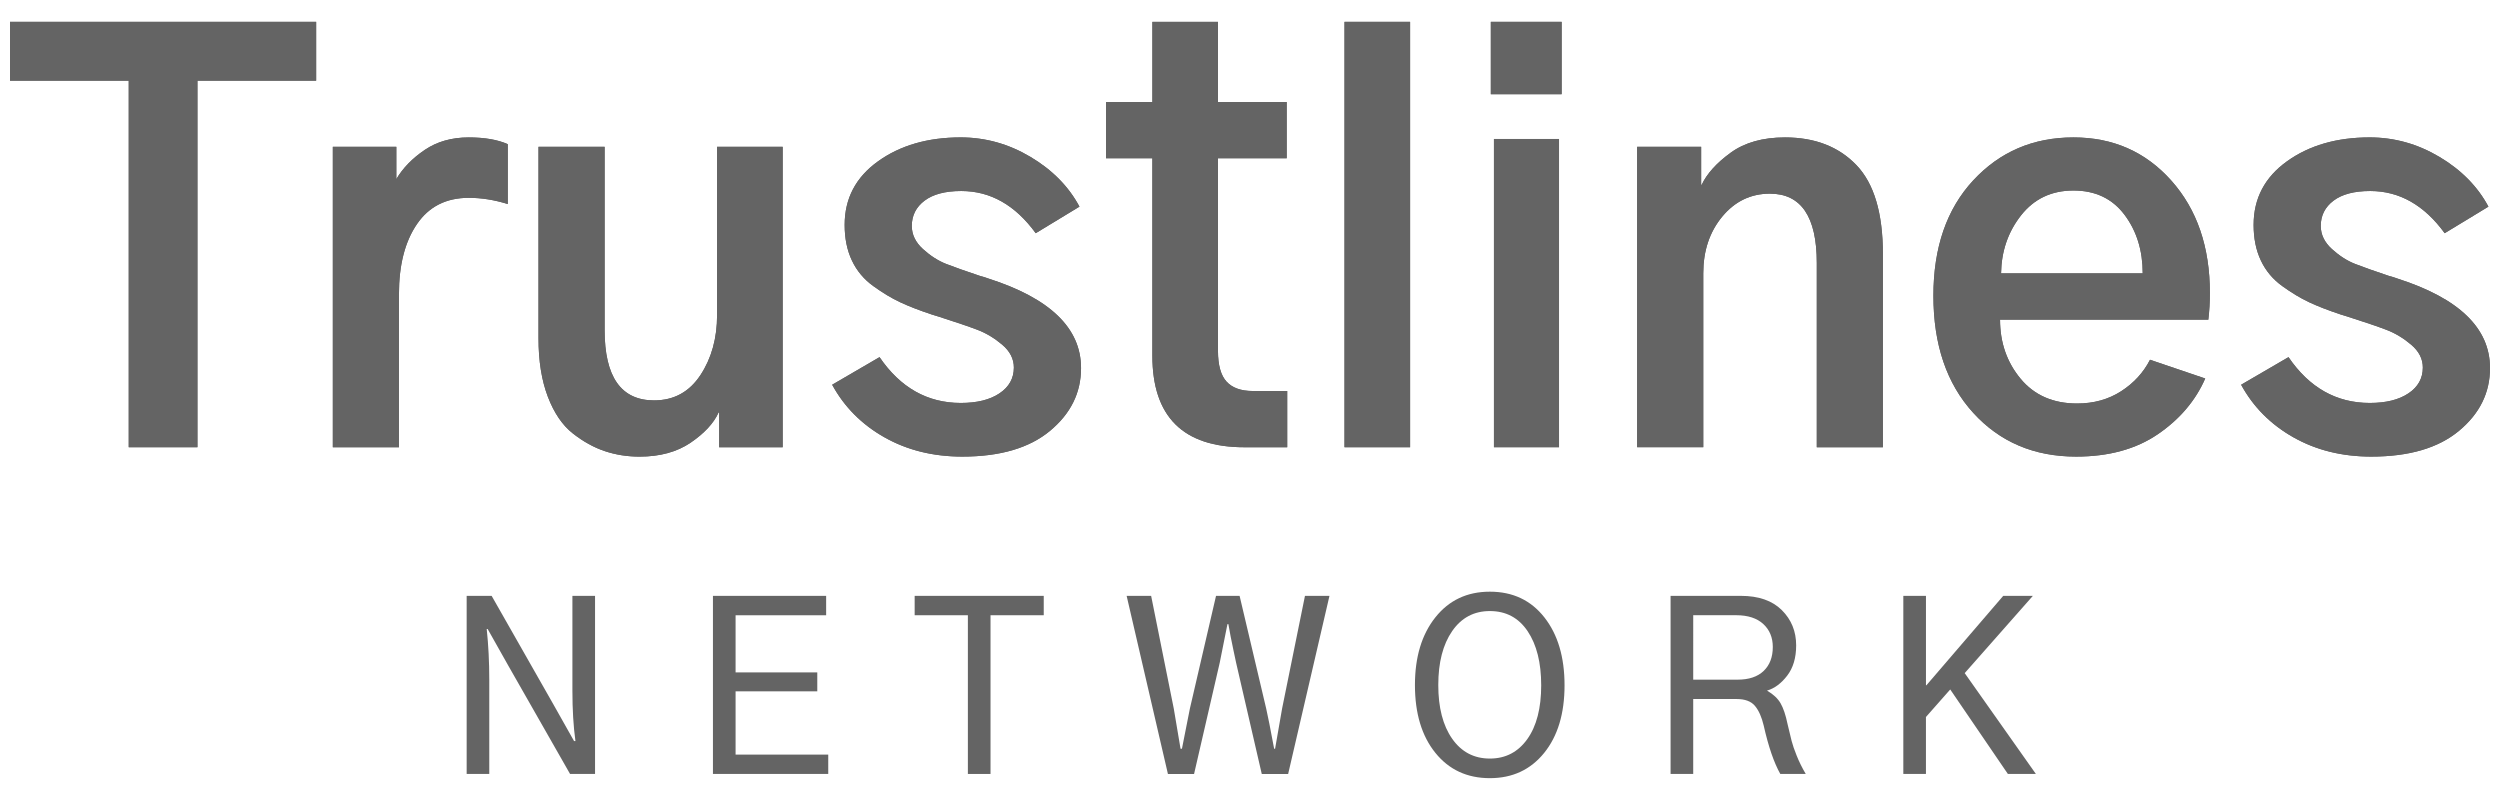 <?xml version="1.0" encoding="utf-8"?>
<!-- Generator: Adobe Illustrator 23.0.4, SVG Export Plug-In . SVG Version: 6.00 Build 0)  -->
<svg version="1.1" id="Layer_10" xmlns="http://www.w3.org/2000/svg" xmlns:xlink="http://www.w3.org/1999/xlink" x="0px" y="0px"
	 viewBox="0 0 1250 400" style="enable-background:new 0 0 1250 400;" xml:space="preserve">
<style type="text/css">
	.st0{fill:#FFFFFF;}
	.st1{stroke:#000000;stroke-miterlimit:10;}
	.st2{fill:#F05C56;}
	.st3{fill:#F05A55;}
	.st4{fill:url(#SVGID_1_);}
	.st5{fill:#E1E1E1;}
	.st6{fill:#646464;}
	.st7{fill:url(#SVGID_2_);}
	.st8{fill:url(#SVGID_3_);}
	.st9{fill:url(#SVGID_4_);}
</style>
<g>
	<path class="st6" d="M5,40.34V10.92h153.08v29.42H98.72v183.28H64.36V40.34H5z"/>
	<path class="st6" d="M166.41,223.61V73.4h31.76v16.14c3.29-5.55,8.03-10.41,14.19-14.58c6.16-4.17,13.49-6.25,22-6.25
		c7.98,0,14.49,1.13,19.53,3.38v29.94c-6.6-2.08-13.11-3.12-19.53-3.12c-11.28,0-19.92,4.38-25.9,13.15
		c-5.99,8.77-8.98,20.44-8.98,35.02v76.54H166.41z"/>
	<path class="st6" d="M269.25,169.2V73.4h33.06v91.64c0,23.43,8.24,35.15,24.73,35.15c9.89,0,17.61-4.21,23.17-12.63
		c5.55-8.42,8.33-18.44,8.33-30.07V73.4h32.8v150.22h-31.76v-17.44h-0.26c-2.43,5.38-7.07,10.41-13.93,15.1
		c-6.86,4.69-15.4,7.03-25.64,7.03c-6.08,0-11.85-0.91-17.31-2.73c-5.47-1.82-10.8-4.77-16.01-8.85
		c-5.21-4.08-9.37-10.19-12.5-18.35C270.81,190.21,269.25,180.49,269.25,169.2z"/>
	<path class="st6" d="M416.08,192.37l23.69-13.8c10.41,15.27,23.95,22.91,40.61,22.91c8.15,0,14.62-1.6,19.39-4.82
		c4.77-3.21,7.16-7.5,7.16-12.89c0-4.34-1.95-8.16-5.86-11.45c-3.91-3.3-8.03-5.77-12.37-7.42c-4.34-1.65-10.85-3.86-19.53-6.64
		c-1.56-0.52-2.69-0.87-3.38-1.04c-6.25-2.08-11.5-4.12-15.75-6.12c-4.25-1.99-8.72-4.69-13.41-8.07
		c-4.69-3.38-8.25-7.64-10.67-12.76c-2.43-5.12-3.64-11.06-3.64-17.83c0-13.19,5.55-23.78,16.66-31.76
		c11.1-7.98,24.9-11.98,41.39-11.98c12.32,0,23.95,3.25,34.89,9.76c10.93,6.51,19.09,14.8,24.47,24.86l-21.87,13.28
		c-10.24-14.06-22.65-21.09-37.23-21.09c-7.99,0-14.1,1.61-18.35,4.82c-4.25,3.21-6.38,7.42-6.38,12.63c0,4.34,1.86,8.2,5.6,11.59
		c3.73,3.38,7.59,5.86,11.59,7.42c3.99,1.56,9.63,3.56,16.92,5.99c1.91,0.52,3.29,0.96,4.17,1.3c30.89,9.89,46.34,24.82,46.34,44.78
		c0,12.33-5.17,22.78-15.49,31.37c-10.33,8.59-24.95,12.89-43.87,12.89c-14.58,0-27.56-3.21-38.92-9.63
		C430.87,212.25,422.15,203.48,416.08,192.37z"/>
	<path class="st6" d="M553.02,79.13V51.01h23.17V10.92h32.8v40.09h34.36v28.12h-34.36v96.33c0,7.12,1.43,12.24,4.29,15.36
		c2.86,3.12,7.24,4.69,13.15,4.69h17.18v28.12h-21.35c-30.72,0-46.08-15.27-46.08-45.82V79.13H553.02z"/>
	<path class="st6" d="M672.25,223.61V10.92h32.8v212.7H672.25z"/>
	<rect x="745.41" y="10.92" class="st6" width="35.41" height="36.19"/>
	<rect x="746.97" y="69.49" class="st6" width="32.54" height="154.12"/>
	<path class="st6" d="M818.56,223.61V73.4h32.02v19h0.26c2.6-5.55,7.42-10.89,14.45-16.01c7.03-5.12,16.1-7.68,27.21-7.68
		c14.92,0,26.82,4.6,35.67,13.8c8.85,9.2,13.28,24.04,13.28,44.52v96.59h-33.06v-92.16c0-23.08-7.81-34.63-23.43-34.63
		c-9.55,0-17.49,3.82-23.82,11.45c-6.34,7.64-9.5,17.1-9.5,28.38v86.95H818.56z"/>
	<path class="st6" d="M966.7,147.86c0-24.12,6.64-43.35,19.92-57.67s29.98-21.48,50.12-21.48c19.79,0,36.1,7.2,48.94,21.61
		c12.84,14.41,19.27,33.15,19.27,56.23c0,4.52-0.26,8.94-0.78,13.28h-104.14c0,11.45,3.42,21.31,10.28,29.55
		c6.86,8.25,16.27,12.37,28.25,12.37c8.33,0,15.66-2.04,22-6.12c6.33-4.08,11.15-9.33,14.45-15.75l27.6,9.37
		c-4.86,11.11-12.76,20.4-23.69,27.86c-10.93,7.46-24.56,11.19-40.87,11.19c-21,0-38.14-7.29-51.42-21.87
		C973.33,191.85,966.7,172.33,966.7,147.86z M1000.54,136.66h70.81c0-11.45-3.04-21.22-9.11-29.29
		c-6.08-8.07-14.58-12.11-25.51-12.11s-19.66,4.12-26.17,12.37C1004.05,115.88,1000.71,125.56,1000.54,136.66z"/>
	<path class="st6" d="M1120.56,192.37l23.69-13.8c10.41,15.27,23.95,22.91,40.61,22.91c8.15,0,14.62-1.6,19.39-4.82
		c4.77-3.21,7.16-7.5,7.16-12.89c0-4.34-1.95-8.16-5.86-11.45c-3.91-3.3-8.03-5.77-12.37-7.42c-4.34-1.65-10.85-3.86-19.53-6.64
		c-1.56-0.52-2.69-0.87-3.38-1.04c-6.25-2.08-11.5-4.12-15.75-6.12c-4.25-1.99-8.72-4.69-13.41-8.07
		c-4.69-3.38-8.25-7.64-10.67-12.76c-2.43-5.12-3.64-11.06-3.64-17.83c0-13.19,5.55-23.78,16.66-31.76
		c11.1-7.98,24.9-11.98,41.39-11.98c12.32,0,23.95,3.25,34.89,9.76c10.93,6.51,19.09,14.8,24.47,24.86l-21.87,13.28
		c-10.24-14.06-22.65-21.09-37.23-21.09c-7.99,0-14.1,1.61-18.35,4.82c-4.25,3.21-6.38,7.42-6.38,12.63c0,4.34,1.86,8.2,5.6,11.59
		c3.73,3.38,7.59,5.86,11.59,7.42c3.99,1.56,9.63,3.56,16.92,5.99c1.91,0.52,3.29,0.96,4.17,1.3c30.89,9.89,46.34,24.82,46.34,44.78
		c0,12.33-5.17,22.78-15.49,31.37c-10.33,8.59-24.95,12.89-43.87,12.89c-14.58,0-27.56-3.21-38.92-9.63
		C1135.35,212.25,1126.63,203.48,1120.56,192.37z"/>
	<g>
		<path class="st6" d="M233.33,386.98v-89.05h12.49l30.81,54.15l10.39,18.44h0.7c-1.01-7.24-1.52-15.68-1.52-25.32v-47.27h11.32
			v89.05h-12.49l-30.81-54.03l-10.39-18.44h-0.47c0.86,8.09,1.28,16.53,1.28,25.32v47.15H233.33z"/>
		<path class="st6" d="M356.47,386.98v-89.05h56.6v9.69h-45.28v28.59h40.85v9.45h-40.85v31.63h46.33v9.69H356.47z"/>
		<path class="st6" d="M457.33,307.62v-9.69h64.54v9.69h-26.61v79.36h-11.32v-79.36H457.33z"/>
		<path class="st6" d="M563.32,297.94h12.25l11.32,56.37c1.71,10.04,2.84,16.73,3.38,20.07h0.7c0.23-1.17,0.84-4.22,1.81-9.16
			c0.97-4.94,1.69-8.58,2.16-10.91l13.07-56.37h11.79l13.3,56.37c0.78,3.35,2.1,10.04,3.97,20.07h0.47
			c0.16-0.93,1.32-7.62,3.5-20.07l11.44-56.37h12.25l-20.66,89.05h-13.19l-12.84-55.67c-0.31-1.4-0.74-3.4-1.28-6.01
			c-0.54-2.61-1.03-4.98-1.46-7.12c-0.43-2.14-0.8-4.18-1.11-6.13h-0.47c-0.23,1.4-1.52,7.82-3.85,19.26l-12.84,55.67h-13.07
			L563.32,297.94z"/>
		<path class="st6" d="M707.47,342.52c0-14,3.4-25.28,10.21-33.84c6.81-8.56,15.89-12.84,27.25-12.84
			c11.44,0,20.52,4.28,27.25,12.84c6.73,8.56,10.09,19.88,10.09,33.96c0,14.16-3.4,25.44-10.21,33.84
			c-6.81,8.4-15.85,12.6-27.13,12.6c-11.36,0-20.44-4.22-27.25-12.66C710.87,367.98,707.47,356.68,707.47,342.52z M719.14,342.52
			c0,11.28,2.31,20.23,6.94,26.84c4.63,6.61,10.91,9.92,18.85,9.92c7.86,0,14.1-3.25,18.73-9.74c4.63-6.5,6.94-15.46,6.94-26.9
			c0-11.28-2.26-20.29-6.77-27.02c-4.51-6.73-10.81-10.09-18.91-10.09c-7.94,0-14.22,3.35-18.85,10.04
			C721.46,322.25,719.14,331.24,719.14,342.52z"/>
		<path class="st6" d="M835.29,386.98v-89.05h35.13c8.87,0,15.7,2.37,20.48,7.12c4.78,4.75,7.18,10.62,7.18,17.62
			c0,6.23-1.5,11.28-4.49,15.17c-3,3.89-6.36,6.38-10.09,7.47c3.11,1.79,5.37,3.89,6.77,6.3c1.4,2.41,2.57,5.88,3.5,10.39
			c0.86,3.66,1.54,6.48,2.04,8.46c0.51,1.98,1.36,4.47,2.57,7.47c1.21,3,2.7,6.01,4.49,9.04h-12.72
			c-3.19-5.68-5.95-13.73-8.29-24.16c-1.01-4.28-2.47-7.57-4.38-9.86c-1.91-2.29-4.96-3.44-9.16-3.44h-21.71v37.46H835.29z
			 M846.61,339.83h22.17c5.68,0,10.04-1.46,13.07-4.38c3.03-2.92,4.55-6.9,4.55-11.96c0-4.74-1.6-8.58-4.78-11.5
			c-3.19-2.92-7.7-4.38-13.54-4.38h-21.47V339.83z"/>
		<path class="st6" d="M951.66,386.98v-89.05h11.32v44.7h0.23l38.4-44.7h14.82l-34.08,38.63l35.59,50.42h-14l-28.83-42.25
			l-12.14,13.77v28.48H951.66z"/>
	</g>
	<path class="st6" d="M5,40.34V10.92h153.08v29.42H98.72v183.28H64.36V40.34H5z"/>
	<path class="st6" d="M166.41,223.61V73.4h31.76v16.14c3.29-5.55,8.03-10.41,14.19-14.58c6.16-4.17,13.49-6.25,22-6.25
		c7.98,0,14.49,1.13,19.53,3.38v29.94c-6.6-2.08-13.11-3.12-19.53-3.12c-11.28,0-19.92,4.38-25.9,13.15
		c-5.99,8.77-8.98,20.44-8.98,35.02v76.54H166.41z"/>
	<path class="st6" d="M269.25,169.2V73.4h33.06v91.64c0,23.43,8.24,35.15,24.73,35.15c9.89,0,17.61-4.21,23.17-12.63
		c5.55-8.42,8.33-18.44,8.33-30.07V73.4h32.8v150.22h-31.76v-17.44h-0.26c-2.43,5.38-7.07,10.41-13.93,15.1
		c-6.86,4.69-15.4,7.03-25.64,7.03c-6.08,0-11.85-0.91-17.31-2.73c-5.47-1.82-10.8-4.77-16.01-8.85
		c-5.21-4.08-9.37-10.19-12.5-18.35C270.81,190.21,269.25,180.49,269.25,169.2z"/>
	<path class="st6" d="M416.08,192.37l23.69-13.8c10.41,15.27,23.95,22.91,40.61,22.91c8.15,0,14.62-1.6,19.39-4.82
		c4.77-3.21,7.16-7.5,7.16-12.89c0-4.34-1.95-8.16-5.86-11.45c-3.91-3.3-8.03-5.77-12.37-7.42c-4.34-1.65-10.85-3.86-19.53-6.64
		c-1.56-0.52-2.69-0.87-3.38-1.04c-6.25-2.08-11.5-4.12-15.75-6.12c-4.25-1.99-8.72-4.69-13.41-8.07
		c-4.69-3.38-8.25-7.64-10.67-12.76c-2.43-5.12-3.64-11.06-3.64-17.83c0-13.19,5.55-23.78,16.66-31.76
		c11.1-7.98,24.9-11.98,41.39-11.98c12.32,0,23.95,3.25,34.89,9.76c10.93,6.51,19.09,14.8,24.47,24.86l-21.87,13.28
		c-10.24-14.06-22.65-21.09-37.23-21.09c-7.99,0-14.1,1.61-18.35,4.82c-4.25,3.21-6.38,7.42-6.38,12.63c0,4.34,1.86,8.2,5.6,11.59
		c3.73,3.38,7.59,5.86,11.59,7.42c3.99,1.56,9.63,3.56,16.92,5.99c1.91,0.52,3.29,0.96,4.17,1.3c30.89,9.89,46.34,24.82,46.34,44.78
		c0,12.33-5.17,22.78-15.49,31.37c-10.33,8.59-24.95,12.89-43.87,12.89c-14.58,0-27.56-3.21-38.92-9.63
		C430.87,212.25,422.15,203.48,416.08,192.37z"/>
	<path class="st6" d="M553.02,79.13V51.01h23.17V10.92h32.8v40.09h34.36v28.12h-34.36v96.33c0,7.12,1.43,12.24,4.29,15.36
		c2.86,3.12,7.24,4.69,13.15,4.69h17.18v28.12h-21.35c-30.72,0-46.08-15.27-46.08-45.82V79.13H553.02z"/>
	<path class="st6" d="M672.25,223.61V10.92h32.8v212.7H672.25z"/>
	<rect x="745.41" y="10.92" class="st6" width="35.41" height="36.19"/>
	<rect x="746.97" y="69.49" class="st6" width="32.54" height="154.12"/>
	<path class="st6" d="M818.56,223.61V73.4h32.02v19h0.26c2.6-5.55,7.42-10.89,14.45-16.01c7.03-5.12,16.1-7.68,27.21-7.68
		c14.92,0,26.82,4.6,35.67,13.8c8.85,9.2,13.28,24.04,13.28,44.52v96.59h-33.06v-92.16c0-23.08-7.81-34.63-23.43-34.63
		c-9.55,0-17.49,3.82-23.82,11.45c-6.34,7.64-9.5,17.1-9.5,28.38v86.95H818.56z"/>
	<path class="st6" d="M966.7,147.86c0-24.12,6.64-43.35,19.92-57.67s29.98-21.48,50.12-21.48c19.79,0,36.1,7.2,48.94,21.61
		c12.84,14.41,19.27,33.15,19.27,56.23c0,4.52-0.26,8.94-0.78,13.28h-104.14c0,11.45,3.42,21.31,10.28,29.55
		c6.86,8.25,16.27,12.37,28.25,12.37c8.33,0,15.66-2.04,22-6.12c6.33-4.08,11.15-9.33,14.45-15.75l27.6,9.37
		c-4.86,11.11-12.76,20.4-23.69,27.86c-10.93,7.46-24.56,11.19-40.87,11.19c-21,0-38.14-7.29-51.42-21.87
		C973.33,191.85,966.7,172.33,966.7,147.86z M1000.54,136.66h70.81c0-11.45-3.04-21.22-9.11-29.29
		c-6.08-8.07-14.58-12.11-25.51-12.11s-19.66,4.12-26.17,12.37C1004.05,115.88,1000.71,125.56,1000.54,136.66z"/>
	<path class="st6" d="M1120.56,192.37l23.69-13.8c10.41,15.27,23.95,22.91,40.61,22.91c8.15,0,14.62-1.6,19.39-4.82
		c4.77-3.21,7.16-7.5,7.16-12.89c0-4.34-1.95-8.16-5.86-11.45c-3.91-3.3-8.03-5.77-12.37-7.42c-4.34-1.65-10.85-3.86-19.53-6.64
		c-1.56-0.52-2.69-0.87-3.38-1.04c-6.25-2.08-11.5-4.12-15.75-6.12c-4.25-1.99-8.72-4.69-13.41-8.07
		c-4.69-3.38-8.25-7.64-10.67-12.76c-2.43-5.12-3.64-11.06-3.64-17.83c0-13.19,5.55-23.78,16.66-31.76
		c11.1-7.98,24.9-11.98,41.39-11.98c12.32,0,23.95,3.25,34.89,9.76c10.93,6.51,19.09,14.8,24.47,24.86l-21.87,13.28
		c-10.24-14.06-22.65-21.09-37.23-21.09c-7.99,0-14.1,1.61-18.35,4.82c-4.25,3.21-6.38,7.42-6.38,12.63c0,4.34,1.86,8.2,5.6,11.59
		c3.73,3.38,7.59,5.86,11.59,7.42c3.99,1.56,9.63,3.56,16.92,5.99c1.91,0.52,3.29,0.96,4.17,1.3c30.89,9.89,46.34,24.82,46.34,44.78
		c0,12.33-5.17,22.78-15.49,31.37c-10.33,8.59-24.95,12.89-43.87,12.89c-14.58,0-27.56-3.21-38.92-9.63
		C1135.35,212.25,1126.63,203.48,1120.56,192.37z"/>
</g>
</svg>
